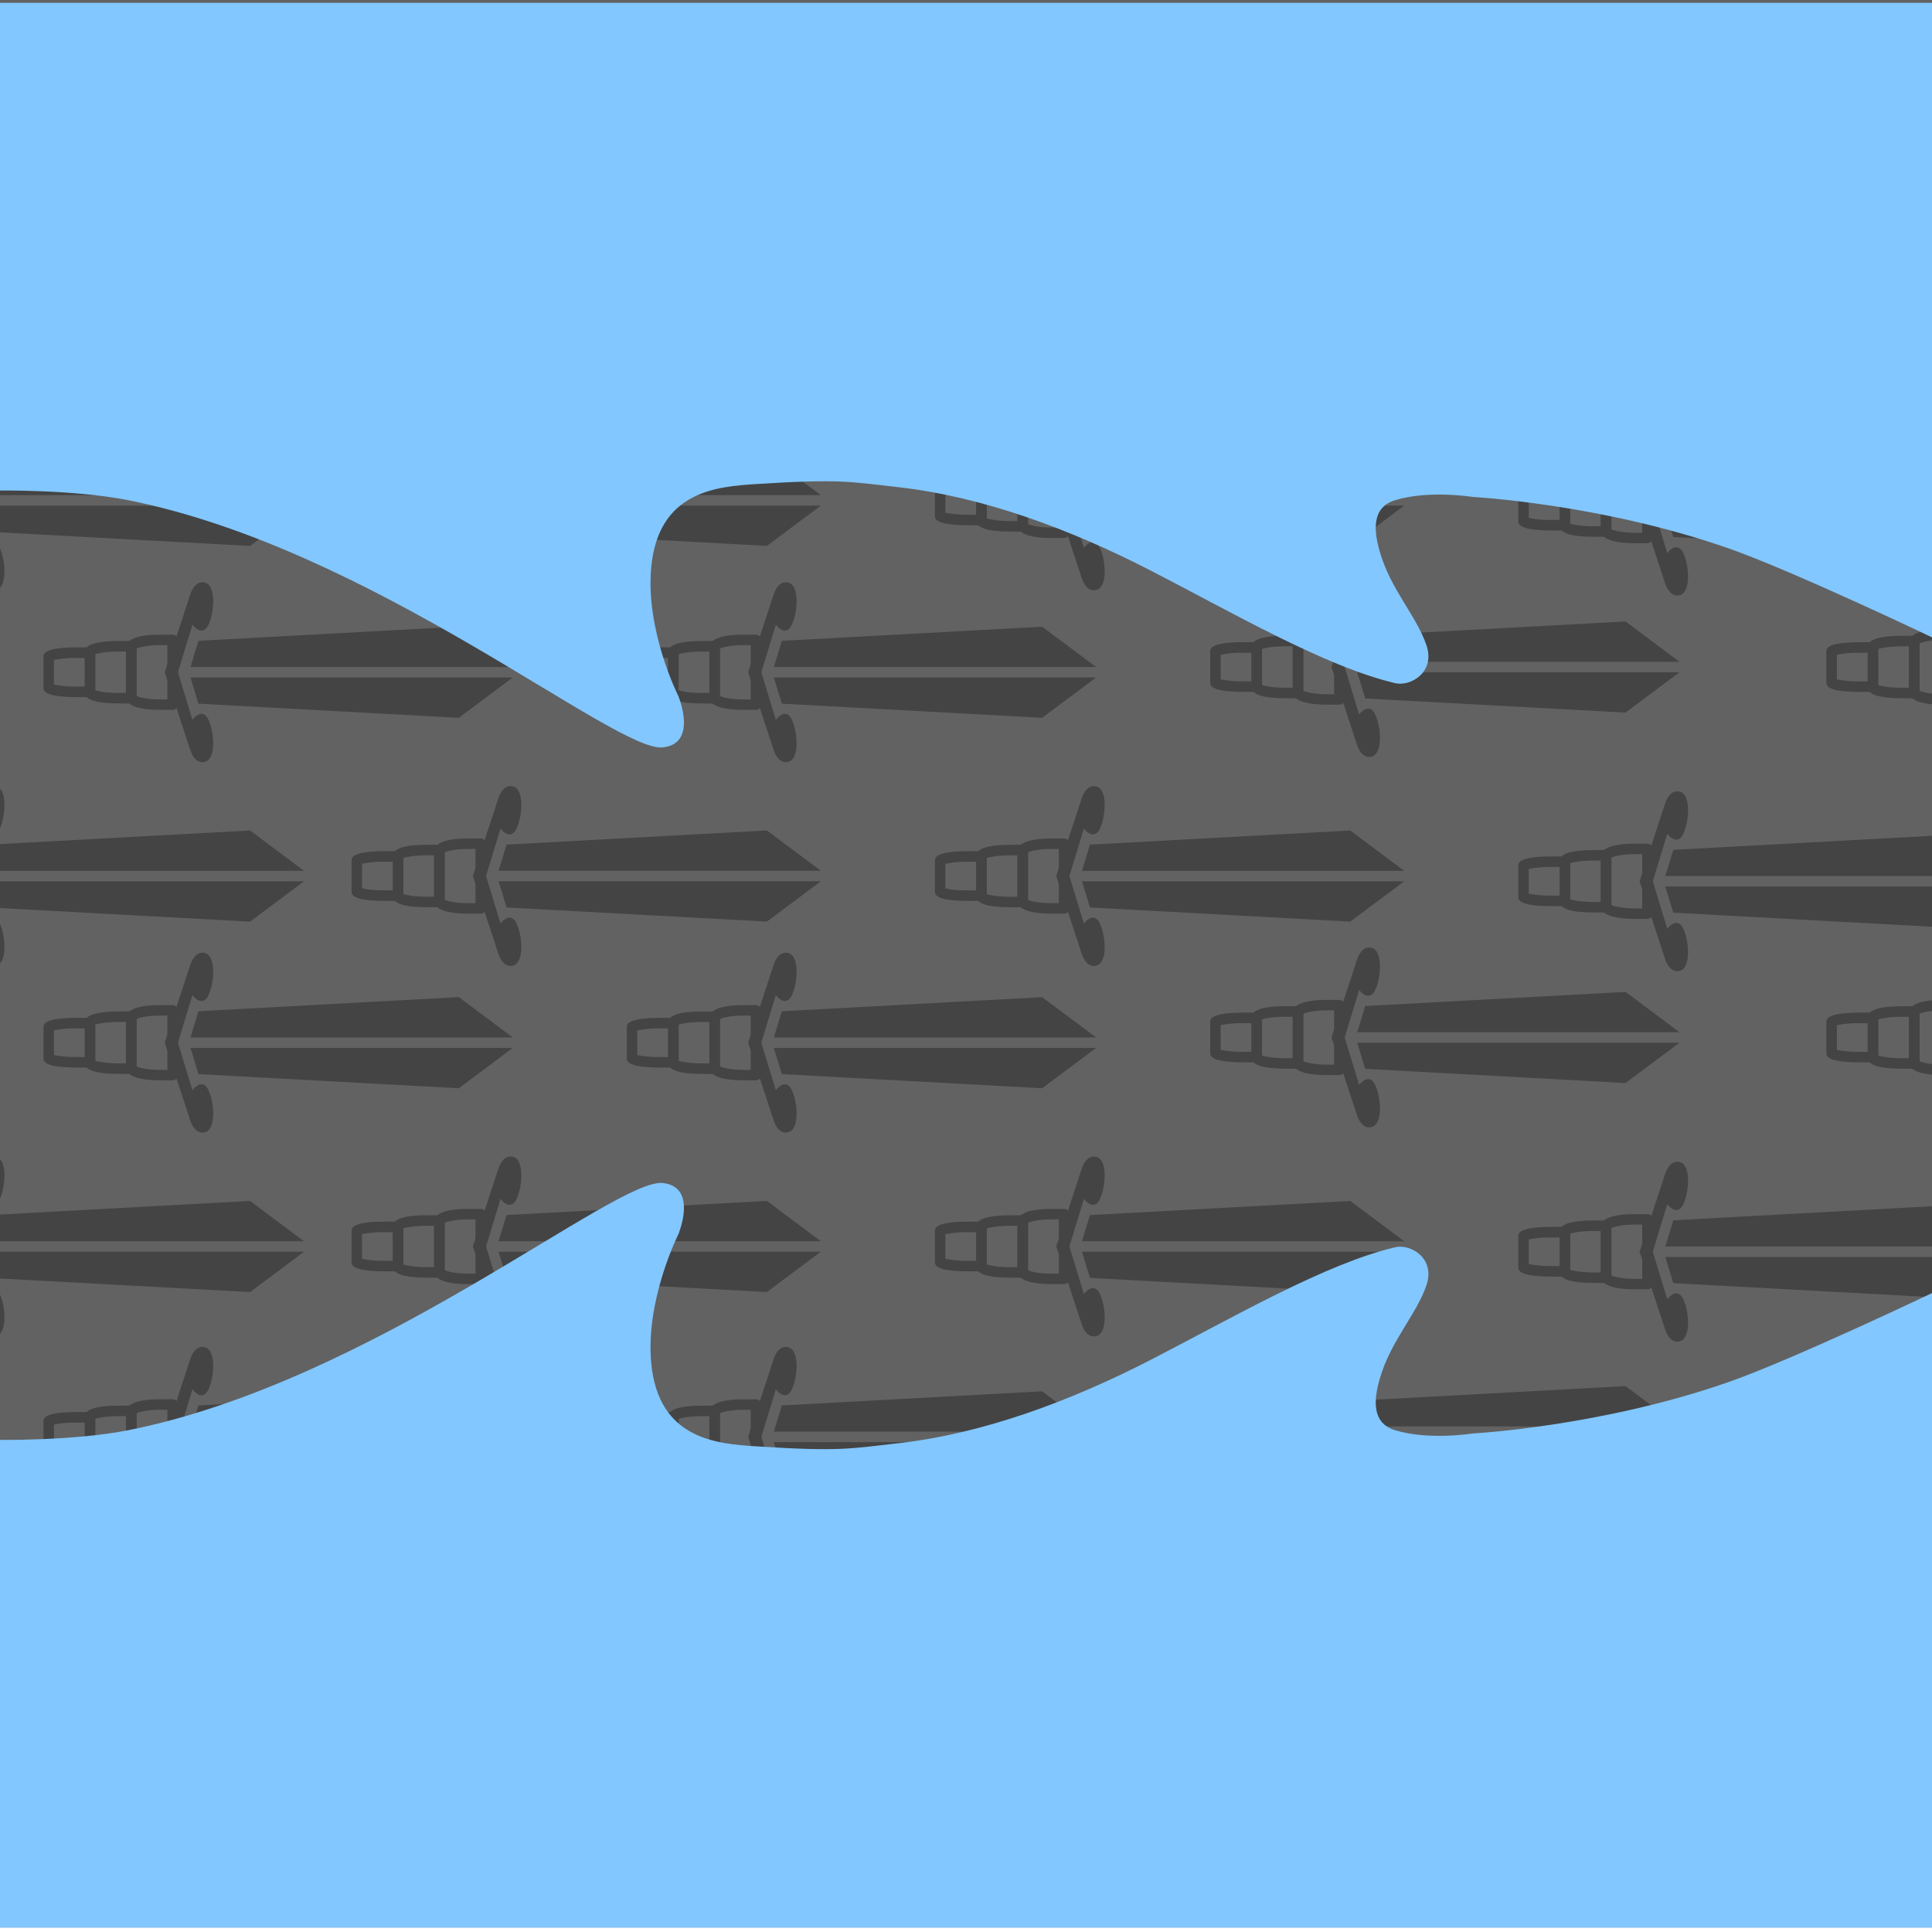 <?xml version="1.0" encoding="UTF-8"?><svg id="a" xmlns="http://www.w3.org/2000/svg" viewBox="0 0 500 500"><defs><style>.d{fill:#fff;}.e{fill:#82c7ff;fill-rule:evenodd;}.f{fill:#4d4d4d;opacity:.88;}</style></defs><rect class="d" x="-21.39" y="-22.54" width="573.81" height="541.22"/><g><path d="M46.03,165.6v16.75c0,.75-.61,1.36-1.36,1.36h-3.22c-8,0-8.84-2.26-8.84-3.23v-13c0-.97,.86-3.23,8.84-3.23h3.2c.75,0,1.36,.59,1.37,1.34h0Zm-2.71,15.4v-14.04h-1.86c-3.29,0-5.44,.54-6.13,.91v12.23c.69,.37,2.84,.91,6.13,.91h1.86Z"/><path d="M35.34,167.25v13.44c0,.75-.61,1.36-1.36,1.36h-3.2c-5.87,0-8.84-.96-8.84-2.86v-10.44c0-1.9,3-2.86,8.84-2.86h3.2c.75,0,1.36,.61,1.36,1.36Zm-2.72,12.08v-10.72h-1.85c-3.18,0-5.32,.4-6.13,.7v9.32c.81,.3,2.95,.7,6.13,.7h1.85Z"/><path d="M24.66,168.9v10.14c0,.75-.6,1.36-1.35,1.37h-3.22c-8.84,0-8.84-1.68-8.84-2.5v-7.87c0-.81,0-2.5,8.84-2.5h3.21c.75,0,1.36,.61,1.36,1.36h0Zm-2.71,8.79v-7.41h-1.86c-2.05-.06-4.11,.11-6.13,.5v6.4c2.02,.39,4.07,.56,6.13,.5l1.86,.02Z"/><polygon points="49.3 172.62 132.7 172.62 118.74 162.18 51.36 165.84 49.3 172.62"/><polygon points="49.3 175.33 132.7 175.33 118.74 185.77 51.36 182.11 49.3 175.33"/><path d="M49.14,154.15l-6.5,19.82,6.5,19.82s1.05,4.11,3.91,3.37c1.54-.41,2.13-2.5,2.13-4.82,0-3-.96-6.41-2.08-7.26-1.6-1.2-3.3,1.19-3.3,1.19l-3.75-12.3,3.75-12.3s1.7,2.39,3.3,1.19c1.13-.85,2.08-4.27,2.08-7.26,0-2.34-.59-4.42-2.13-4.82-2.86-.74-3.91,3.37-3.91,3.37Z"/></g><g><path d="M507.45,164.25v16.75c0,.75-.61,1.36-1.36,1.36h-3.22c-8,0-8.84-2.26-8.84-3.23v-13c0-.97,.86-3.23,8.84-3.23h3.2c.75,0,1.36,.59,1.37,1.34h0Zm-2.71,15.4v-14.04h-1.86c-3.29,0-5.44,.54-6.13,.91v12.23c.69,.37,2.84,.91,6.13,.91h1.86Z"/><path d="M496.77,165.91v13.44c0,.75-.61,1.36-1.36,1.36h-3.2c-5.87,0-8.84-.96-8.84-2.86v-10.44c0-1.9,3-2.86,8.84-2.86h3.2c.75,0,1.36,.61,1.36,1.36Zm-2.72,12.08v-10.72h-1.85c-3.18,0-5.32,.4-6.13,.7v9.32c.81,.3,2.95,.7,6.13,.7h1.85Z"/><path d="M486.08,167.56v10.14c0,.75-.6,1.36-1.35,1.37h-3.22c-8.84,0-8.84-1.68-8.84-2.5v-7.87c0-.81,0-2.5,8.84-2.5h3.21c.75,0,1.36,.61,1.36,1.36h0Zm-2.71,8.79v-7.41h-1.86c-2.05-.06-4.11,.11-6.13,.5v6.4c2.02,.39,4.07,.56,6.13,.5l1.86,.02Z"/></g><g><path d="M125.76,218.34v16.75c0,.75-.61,1.36-1.36,1.36h-3.22c-8,0-8.84-2.26-8.84-3.23v-13c0-.97,.86-3.23,8.84-3.23h3.2c.75,0,1.36,.59,1.37,1.34h0Zm-2.71,15.4v-14.04h-1.86c-3.29,0-5.44,.54-6.13,.91v12.23c.69,.37,2.84,.91,6.13,.91h1.86Z"/><path d="M115.08,219.99v13.44c0,.75-.61,1.36-1.36,1.36h-3.2c-5.87,0-8.84-.96-8.84-2.86v-10.44c0-1.9,3-2.86,8.84-2.86h3.2c.75,0,1.36,.61,1.36,1.36Zm-2.72,12.08v-10.72h-1.85c-3.18,0-5.32,.4-6.13,.7v9.32c.81,.3,2.95,.7,6.13,.7h1.85Z"/><path d="M104.39,221.64v10.14c0,.75-.6,1.36-1.35,1.37h-3.22c-8.84,0-8.84-1.68-8.84-2.5v-7.87c0-.81,0-2.5,8.84-2.5h3.21c.75,0,1.36,.61,1.36,1.36h0Zm-2.71,8.79v-7.41h-1.86c-2.05-.06-4.11,.11-6.13,.5v6.4c2.02,.39,4.07,.56,6.13,.5l1.86,.02Z"/><polygon points="129.03 225.36 212.43 225.36 198.47 214.92 131.1 218.58 129.03 225.36"/><polygon points="129.03 228.07 212.43 228.07 198.47 238.51 131.1 234.85 129.03 228.07"/><path d="M128.88,206.89l-6.5,19.82,6.5,19.82s1.05,4.11,3.91,3.37c1.54-.41,2.13-2.5,2.13-4.82,0-3-.96-6.41-2.08-7.26-1.6-1.2-3.3,1.19-3.3,1.19l-3.75-12.3,3.75-12.3s1.7,2.39,3.3,1.19c1.13-.85,2.08-4.27,2.08-7.26,0-2.34-.59-4.42-2.13-4.82-2.86-.74-3.91,3.37-3.91,3.37Z"/></g><g><path d="M197,165.6v16.75c0,.75-.61,1.36-1.36,1.36h-3.22c-8,0-8.84-2.26-8.84-3.23v-13c0-.97,.86-3.23,8.84-3.23h3.2c.75,0,1.36,.59,1.37,1.34h0Zm-2.71,15.4v-14.04h-1.86c-3.29,0-5.44,.54-6.13,.91v12.23c.69,.37,2.84,.91,6.13,.91h1.86Z"/><path d="M186.32,167.26v13.44c0,.75-.61,1.36-1.36,1.36h-3.2c-5.87,0-8.84-.96-8.84-2.86v-10.44c0-1.9,3-2.86,8.84-2.86h3.2c.75,0,1.36,.61,1.36,1.36Zm-2.72,12.08v-10.72h-1.85c-3.18,0-5.32,.4-6.13,.7v9.32c.81,.3,2.95,.7,6.13,.7h1.85Z"/><path d="M175.63,168.91v10.14c0,.75-.6,1.36-1.35,1.37h-3.22c-8.84,0-8.84-1.68-8.84-2.5v-7.87c0-.81,0-2.5,8.84-2.5h3.21c.75,0,1.36,.61,1.36,1.36h0Zm-2.71,8.79v-7.41h-1.86c-2.05-.06-4.11,.11-6.13,.5v6.4c2.02,.39,4.07,.56,6.13,.5l1.86,.02Z"/><polygon points="200.27 172.62 283.67 172.62 269.71 162.19 202.34 165.85 200.27 172.62"/><polygon points="200.27 175.33 283.67 175.33 269.71 185.77 202.34 182.11 200.27 175.33"/><path d="M200.12,154.15l-6.5,19.82,6.5,19.82s1.05,4.11,3.91,3.37c1.54-.41,2.13-2.5,2.13-4.82,0-3-.96-6.41-2.08-7.26-1.6-1.2-3.3,1.19-3.3,1.19l-3.75-12.3,3.75-12.3s1.7,2.39,3.3,1.19c1.13-.85,2.08-4.27,2.08-7.26,0-2.34-.59-4.42-2.13-4.82-2.86-.74-3.91,3.37-3.91,3.37Z"/></g><g><path d="M276.74,218.34v16.75c0,.75-.61,1.36-1.36,1.36h-3.22c-8,0-8.84-2.26-8.84-3.23v-13c0-.97,.86-3.23,8.84-3.23h3.2c.75,0,1.36,.59,1.37,1.34h0Zm-2.71,15.4v-14.04h-1.86c-3.29,0-5.44,.54-6.13,.91v12.23c.69,.37,2.84,.91,6.13,.91h1.86Z"/><path d="M266.06,220v13.44c0,.75-.61,1.36-1.36,1.36h-3.2c-5.87,0-8.84-.96-8.84-2.86v-10.44c0-1.9,3-2.86,8.84-2.86h3.2c.75,0,1.36,.61,1.36,1.36Zm-2.72,12.08v-10.72h-1.85c-3.18,0-5.32,.4-6.13,.7v9.32c.81,.3,2.95,.7,6.13,.7h1.85Z"/><path d="M255.37,221.65v10.14c0,.75-.6,1.36-1.35,1.37h-3.22c-8.84,0-8.84-1.68-8.84-2.5v-7.87c0-.81,0-2.5,8.84-2.5h3.21c.75,0,1.36,.61,1.36,1.36h0Zm-2.71,8.79v-7.41h-1.86c-2.05-.06-4.11,.11-6.13,.5v6.4c2.02,.39,4.07,.56,6.13,.5l1.86,.02Z"/><polygon points="280.01 225.37 363.41 225.37 349.45 214.93 282.08 218.59 280.01 225.37"/><polygon points="280.01 228.08 363.41 228.08 349.45 238.51 282.08 234.85 280.01 228.08"/><path d="M279.85,206.9l-6.5,19.82,6.5,19.82s1.05,4.11,3.91,3.37c1.54-.41,2.13-2.5,2.13-4.82,0-3-.96-6.41-2.08-7.26-1.6-1.2-3.3,1.19-3.3,1.19l-3.75-12.3,3.75-12.3s1.7,2.39,3.3,1.19c1.13-.85,2.08-4.27,2.08-7.26,0-2.34-.59-4.42-2.13-4.82-2.86-.74-3.91,3.37-3.91,3.37Z"/></g><g><path d="M347.98,164.25v16.75c0,.75-.61,1.36-1.36,1.36h-3.22c-8,0-8.84-2.26-8.84-3.23v-13c0-.97,.86-3.23,8.84-3.23h3.2c.75,0,1.36,.59,1.37,1.34h0Zm-2.71,15.4v-14.04h-1.86c-3.29,0-5.44,.54-6.13,.91v12.23c.69,.37,2.84,.91,6.13,.91h1.86Z"/><path d="M337.29,165.9v13.44c0,.75-.61,1.36-1.36,1.36h-3.2c-5.87,0-8.84-.96-8.84-2.86v-10.44c0-1.9,3-2.86,8.84-2.86h3.2c.75,0,1.36,.61,1.36,1.36Zm-2.72,12.08v-10.72h-1.85c-3.18,0-5.32,.4-6.13,.7v9.32c.81,.3,2.95,.7,6.13,.7h1.85Z"/><path d="M326.61,167.55v10.14c0,.75-.6,1.36-1.35,1.37h-3.22c-8.84,0-8.84-1.68-8.84-2.5v-7.87c0-.81,0-2.5,8.84-2.5h3.21c.75,0,1.36,.61,1.36,1.36h0Zm-2.71,8.79v-7.41h-1.86c-2.05-.06-4.11,.11-6.13,.5v6.4c2.02,.39,4.07,.56,6.13,.5l1.86,.02Z"/><polygon points="351.25 171.27 434.65 171.27 420.69 160.83 353.31 164.49 351.25 171.27"/><polygon points="351.25 173.98 434.65 173.98 420.69 184.42 353.31 180.76 351.25 173.98"/><path d="M351.09,152.8l-6.5,19.82,6.5,19.82s1.05,4.11,3.91,3.37c1.54-.41,2.13-2.5,2.13-4.82,0-3-.96-6.41-2.08-7.26-1.6-1.2-3.3,1.19-3.3,1.19l-3.75-12.3,3.75-12.3s1.7,2.39,3.3,1.19c1.13-.85,2.08-4.27,2.08-7.26,0-2.34-.59-4.42-2.13-4.82-2.86-.74-3.91,3.37-3.91,3.37Z"/></g><g><path d="M427.71,219.69v16.75c0,.75-.61,1.36-1.36,1.36h-3.22c-8,0-8.84-2.26-8.84-3.23v-13c0-.97,.86-3.23,8.84-3.23h3.2c.75,0,1.36,.59,1.37,1.34h0Zm-2.71,15.4v-14.04h-1.86c-3.29,0-5.44,.54-6.13,.91v12.23c.69,.37,2.84,.91,6.13,.91h1.86Z"/><path d="M417.03,221.35v13.44c0,.75-.61,1.36-1.36,1.36h-3.2c-5.87,0-8.84-.96-8.84-2.86v-10.44c0-1.9,3-2.86,8.84-2.86h3.2c.75,0,1.36,.61,1.36,1.36Zm-2.72,12.08v-10.72h-1.85c-3.18,0-5.32,.4-6.13,.7v9.32c.81,.3,2.95,.7,6.13,.7h1.85Z"/><path d="M406.34,223v10.14c0,.75-.6,1.36-1.35,1.37h-3.22c-8.84,0-8.84-1.68-8.84-2.5v-7.87c0-.81,0-2.5,8.84-2.5h3.21c.75,0,1.36,.61,1.36,1.36h0Zm-2.71,8.79v-7.41h-1.86c-2.05-.06-4.11,.11-6.13,.5v6.4c2.02,.39,4.07,.56,6.13,.5l1.86,.02Z"/><polygon points="430.98 226.72 514.38 226.72 500.42 216.28 433.05 219.94 430.98 226.72"/><polygon points="430.98 229.43 514.38 229.43 500.42 239.86 433.05 236.2 430.98 229.43"/><path d="M430.83,208.25l-6.5,19.82,6.5,19.82s1.05,4.11,3.91,3.37c1.54-.41,2.13-2.5,2.13-4.82,0-3-.96-6.41-2.08-7.26-1.6-1.2-3.3,1.19-3.3,1.19l-3.75-12.3,3.75-12.3s1.7,2.39,3.3,1.19c1.13-.85,2.08-4.27,2.08-7.26,0-2.34-.59-4.42-2.13-4.82-2.86-.74-3.91,3.37-3.91,3.37Z"/></g><g><polygon points="-4.72 225.37 78.68 225.37 64.72 214.93 -2.66 218.59 -4.72 225.37"/><polygon points="-4.72 228.08 78.68 228.08 64.72 238.52 -2.66 234.86 -4.72 228.08"/><path d="M-4.88,206.9l-6.5,19.82,6.5,19.82s1.05,4.11,3.91,3.37c1.54-.41,2.13-2.5,2.13-4.82,0-3-.96-6.41-2.08-7.26-1.6-1.2-3.3,1.19-3.3,1.19l-3.75-12.3,3.75-12.3s1.7,2.39,3.3,1.19c1.13-.85,2.08-4.27,2.08-7.26,0-2.34-.59-4.42-2.13-4.82-2.86-.74-3.91,3.37-3.91,3.37Z"/></g><g><path d="M46.03,261.47v16.75c0,.75-.61,1.36-1.36,1.36h-3.22c-8,0-8.84-2.26-8.84-3.23v-13c0-.97,.86-3.23,8.84-3.23h3.2c.75,0,1.36,.59,1.37,1.34h0Zm-2.71,15.4v-14.04h-1.86c-3.29,0-5.44,.54-6.13,.91v12.23c.69,.37,2.84,.91,6.13,.91h1.86Z"/><path d="M35.34,263.12v13.44c0,.75-.61,1.36-1.36,1.36h-3.2c-5.87,0-8.84-.96-8.84-2.86v-10.44c0-1.9,3-2.86,8.84-2.86h3.2c.75,0,1.36,.61,1.36,1.36Zm-2.72,12.08v-10.72h-1.85c-3.18,0-5.32,.4-6.13,.7v9.32c.81,.3,2.95,.7,6.13,.7h1.85Z"/><path d="M24.66,264.77v10.14c0,.75-.6,1.36-1.35,1.37h-3.22c-8.84,0-8.84-1.68-8.84-2.5v-7.87c0-.81,0-2.5,8.84-2.5h3.21c.75,0,1.36,.61,1.36,1.36h0Zm-2.71,8.79v-7.41h-1.86c-2.05-.06-4.11,.11-6.13,.5v6.4c2.02,.39,4.07,.56,6.13,.5l1.86,.02Z"/><polygon points="49.3 268.49 132.7 268.49 118.74 258.05 51.36 261.71 49.3 268.49"/><polygon points="49.3 271.2 132.7 271.2 118.74 281.64 51.36 277.98 49.3 271.2"/><path d="M49.14,250.02l-6.5,19.82,6.5,19.82s1.05,4.11,3.91,3.37c1.54-.41,2.13-2.5,2.13-4.82,0-3-.96-6.41-2.08-7.26-1.6-1.2-3.3,1.19-3.3,1.19l-3.75-12.3,3.75-12.3s1.7,2.39,3.3,1.19c1.13-.85,2.08-4.27,2.08-7.26,0-2.34-.59-4.42-2.13-4.82-2.86-.74-3.91,3.37-3.91,3.37Z"/></g><g><path d="M507.45,260.12v16.75c0,.75-.61,1.36-1.36,1.36h-3.22c-8,0-8.84-2.26-8.84-3.23v-13c0-.97,.86-3.23,8.84-3.23h3.2c.75,0,1.36,.59,1.37,1.34h0Zm-2.71,15.4v-14.04h-1.86c-3.29,0-5.44,.54-6.13,.91v12.23c.69,.37,2.84,.91,6.13,.91h1.86Z"/><path d="M496.77,261.78v13.44c0,.75-.61,1.36-1.36,1.36h-3.2c-5.87,0-8.84-.96-8.84-2.86v-10.44c0-1.9,3-2.86,8.84-2.86h3.2c.75,0,1.36,.61,1.36,1.36Zm-2.72,12.08v-10.72h-1.85c-3.18,0-5.32,.4-6.13,.7v9.32c.81,.3,2.95,.7,6.13,.7h1.85Z"/><path d="M486.08,263.43v10.14c0,.75-.6,1.36-1.35,1.37h-3.22c-8.84,0-8.84-1.68-8.84-2.5v-7.87c0-.81,0-2.5,8.84-2.5h3.21c.75,0,1.36,.61,1.36,1.36h0Zm-2.71,8.79v-7.41h-1.86c-2.05-.06-4.11,.11-6.13,.5v6.4c2.02,.39,4.07,.56,6.13,.5l1.86,.02Z"/></g><g><path d="M125.76,314.21v16.75c0,.75-.61,1.36-1.36,1.36h-3.22c-8,0-8.84-2.26-8.84-3.23v-13c0-.97,.86-3.23,8.84-3.23h3.2c.75,0,1.36,.59,1.37,1.34h0Zm-2.71,15.4v-14.04h-1.86c-3.29,0-5.44,.54-6.13,.91v12.23c.69,.37,2.84,.91,6.13,.91h1.86Z"/><path d="M115.08,315.86v13.44c0,.75-.61,1.36-1.36,1.36h-3.2c-5.87,0-8.84-.96-8.84-2.86v-10.44c0-1.9,3-2.86,8.84-2.86h3.2c.75,0,1.36,.61,1.36,1.36Zm-2.72,12.08v-10.72h-1.85c-3.18,0-5.32,.4-6.13,.7v9.32c.81,.3,2.95,.7,6.13,.7h1.85Z"/><path d="M104.39,317.51v10.14c0,.75-.6,1.36-1.35,1.37h-3.22c-8.84,0-8.84-1.68-8.84-2.5v-7.87c0-.81,0-2.5,8.84-2.5h3.21c.75,0,1.36,.61,1.36,1.36h0Zm-2.71,8.79v-7.41h-1.86c-2.05-.06-4.11,.11-6.13,.5v6.4c2.02,.39,4.07,.56,6.13,.5l1.86,.02Z"/><polygon points="129.03 321.23 212.43 321.23 198.47 310.79 131.1 314.45 129.03 321.23"/><polygon points="129.03 323.94 212.43 323.94 198.47 334.38 131.1 330.72 129.03 323.94"/><path d="M128.88,302.76l-6.5,19.82,6.5,19.82s1.05,4.11,3.91,3.37c1.54-.41,2.13-2.5,2.13-4.82,0-3-.96-6.41-2.08-7.26-1.6-1.2-3.3,1.19-3.3,1.19l-3.75-12.3,3.75-12.3s1.7,2.39,3.3,1.19c1.13-.85,2.08-4.27,2.08-7.26,0-2.34-.59-4.42-2.13-4.82-2.86-.74-3.91,3.37-3.91,3.37Z"/></g><g><path d="M197,261.47v16.75c0,.75-.61,1.36-1.36,1.36h-3.22c-8,0-8.84-2.26-8.84-3.23v-13c0-.97,.86-3.23,8.84-3.23h3.2c.75,0,1.36,.59,1.37,1.34h0Zm-2.71,15.4v-14.04h-1.86c-3.29,0-5.44,.54-6.13,.91v12.23c.69,.37,2.84,.91,6.13,.91h1.86Z"/><path d="M186.32,263.13v13.44c0,.75-.61,1.36-1.36,1.36h-3.2c-5.87,0-8.84-.96-8.84-2.86v-10.44c0-1.9,3-2.86,8.84-2.86h3.2c.75,0,1.36,.61,1.36,1.36Zm-2.72,12.08v-10.72h-1.85c-3.18,0-5.32,.4-6.13,.7v9.32c.81,.3,2.95,.7,6.13,.7h1.85Z"/><path d="M175.63,264.78v10.14c0,.75-.6,1.36-1.35,1.37h-3.22c-8.84,0-8.84-1.68-8.84-2.5v-7.87c0-.81,0-2.5,8.84-2.5h3.21c.75,0,1.36,.61,1.36,1.36h0Zm-2.71,8.79v-7.41h-1.86c-2.05-.06-4.11,.11-6.13,.5v6.4c2.02,.39,4.07,.56,6.13,.5l1.86,.02Z"/><polygon points="200.27 268.49 283.67 268.49 269.71 258.06 202.34 261.72 200.27 268.49"/><polygon points="200.27 271.2 283.67 271.2 269.71 281.64 202.34 277.98 200.27 271.2"/><path d="M200.12,250.02l-6.5,19.82,6.5,19.82s1.05,4.11,3.91,3.37c1.54-.41,2.13-2.5,2.13-4.82,0-3-.96-6.41-2.08-7.26-1.6-1.2-3.3,1.19-3.3,1.19l-3.75-12.3,3.75-12.3s1.7,2.39,3.3,1.19c1.13-.85,2.08-4.27,2.08-7.26,0-2.34-.59-4.42-2.13-4.82-2.86-.74-3.91,3.37-3.91,3.37Z"/></g><g><path d="M276.74,314.21v16.75c0,.75-.61,1.36-1.36,1.36h-3.22c-8,0-8.84-2.26-8.84-3.23v-13c0-.97,.86-3.23,8.84-3.23h3.2c.75,0,1.36,.59,1.37,1.34h0Zm-2.71,15.4v-14.04h-1.86c-3.29,0-5.44,.54-6.13,.91v12.23c.69,.37,2.84,.91,6.13,.91h1.86Z"/><path d="M266.06,315.87v13.44c0,.75-.61,1.36-1.36,1.36h-3.2c-5.87,0-8.84-.96-8.84-2.86v-10.44c0-1.9,3-2.86,8.84-2.86h3.2c.75,0,1.36,.61,1.36,1.36Zm-2.72,12.08v-10.72h-1.85c-3.18,0-5.32,.4-6.13,.7v9.32c.81,.3,2.95,.7,6.13,.7h1.85Z"/><path d="M255.37,317.52v10.14c0,.75-.6,1.36-1.35,1.37h-3.22c-8.84,0-8.84-1.68-8.84-2.5v-7.87c0-.81,0-2.5,8.84-2.5h3.21c.75,0,1.36,.61,1.36,1.36h0Zm-2.71,8.79v-7.41h-1.86c-2.05-.06-4.11,.11-6.13,.5v6.4c2.02,.39,4.07,.56,6.13,.5l1.86,.02Z"/><polygon points="280.01 321.24 363.41 321.24 349.45 310.8 282.08 314.46 280.01 321.24"/><polygon points="280.01 323.95 363.41 323.95 349.45 334.38 282.08 330.72 280.01 323.95"/><path d="M279.85,302.77l-6.5,19.82,6.5,19.82s1.05,4.11,3.91,3.37c1.54-.41,2.13-2.5,2.13-4.82,0-3-.96-6.41-2.08-7.26-1.6-1.2-3.3,1.19-3.3,1.19l-3.75-12.3,3.75-12.3s1.7,2.39,3.3,1.19c1.13-.85,2.08-4.27,2.08-7.26,0-2.34-.59-4.42-2.13-4.82-2.86-.74-3.91,3.37-3.91,3.37Z"/></g><g><path d="M347.98,260.12v16.75c0,.75-.61,1.36-1.36,1.36h-3.22c-8,0-8.84-2.26-8.84-3.23v-13c0-.97,.86-3.23,8.84-3.23h3.2c.75,0,1.36,.59,1.37,1.34h0Zm-2.71,15.4v-14.04h-1.86c-3.29,0-5.44,.54-6.13,.91v12.23c.69,.37,2.84,.91,6.13,.91h1.86Z"/><path d="M337.29,261.77v13.44c0,.75-.61,1.36-1.36,1.36h-3.2c-5.87,0-8.84-.96-8.84-2.86v-10.44c0-1.9,3-2.86,8.84-2.86h3.2c.75,0,1.36,.61,1.36,1.36Zm-2.72,12.08v-10.72h-1.85c-3.18,0-5.32,.4-6.13,.7v9.32c.81,.3,2.95,.7,6.13,.7h1.85Z"/><path d="M326.61,263.42v10.14c0,.75-.6,1.36-1.35,1.37h-3.22c-8.84,0-8.84-1.68-8.84-2.5v-7.87c0-.81,0-2.5,8.84-2.5h3.21c.75,0,1.36,.61,1.36,1.36h0Zm-2.71,8.79v-7.41h-1.86c-2.05-.06-4.11,.11-6.13,.5v6.4c2.02,.39,4.07,.56,6.13,.5l1.86,.02Z"/><polygon points="351.25 267.14 434.65 267.14 420.69 256.7 353.31 260.36 351.25 267.14"/><polygon points="351.25 269.85 434.65 269.85 420.69 280.29 353.31 276.62 351.25 269.85"/><path d="M351.09,248.67l-6.5,19.82,6.5,19.82s1.05,4.11,3.91,3.37c1.54-.41,2.13-2.5,2.13-4.82,0-3-.96-6.41-2.08-7.26-1.6-1.2-3.3,1.19-3.3,1.19l-3.75-12.3,3.75-12.3s1.7,2.39,3.3,1.19c1.13-.85,2.08-4.27,2.08-7.26,0-2.34-.59-4.42-2.13-4.82-2.86-.74-3.91,3.37-3.91,3.37Z"/></g><g><path d="M427.71,315.56v16.75c0,.75-.61,1.36-1.36,1.36h-3.22c-8,0-8.84-2.26-8.84-3.23v-13c0-.97,.86-3.23,8.84-3.23h3.2c.75,0,1.36,.59,1.37,1.34h0Zm-2.71,15.4v-14.04h-1.86c-3.29,0-5.44,.54-6.13,.91v12.23c.69,.37,2.84,.91,6.13,.91h1.86Z"/><path d="M417.03,317.22v13.44c0,.75-.61,1.36-1.36,1.36h-3.2c-5.87,0-8.84-.96-8.84-2.86v-10.44c0-1.9,3-2.86,8.84-2.86h3.2c.75,0,1.36,.61,1.36,1.36Zm-2.72,12.08v-10.72h-1.85c-3.18,0-5.32,.4-6.13,.7v9.32c.81,.3,2.95,.7,6.13,.7h1.85Z"/><path d="M406.34,318.87v10.14c0,.75-.6,1.36-1.35,1.37h-3.22c-8.84,0-8.84-1.68-8.84-2.5v-7.87c0-.81,0-2.5,8.84-2.5h3.21c.75,0,1.36,.61,1.36,1.36h0Zm-2.71,8.79v-7.41h-1.86c-2.05-.06-4.11,.11-6.13,.5v6.4c2.02,.39,4.07,.56,6.13,.5l1.86,.02Z"/><polygon points="430.98 322.59 514.38 322.59 500.42 312.15 433.05 315.81 430.98 322.59"/><polygon points="430.98 325.3 514.38 325.3 500.42 335.73 433.05 332.07 430.98 325.3"/><path d="M430.83,304.12l-6.5,19.82,6.5,19.82s1.05,4.11,3.91,3.37c1.54-.41,2.13-2.5,2.13-4.82,0-3-.96-6.41-2.08-7.26-1.6-1.2-3.3,1.19-3.3,1.19l-3.75-12.3,3.75-12.3s1.7,2.39,3.3,1.19c1.13-.85,2.08-4.27,2.08-7.26,0-2.34-.59-4.42-2.13-4.82-2.86-.74-3.91,3.37-3.91,3.37Z"/></g><g><polygon points="-4.72 321.24 78.68 321.24 64.72 310.8 -2.66 314.46 -4.72 321.24"/><polygon points="-4.72 323.95 78.68 323.95 64.72 334.39 -2.66 330.73 -4.72 323.95"/><path d="M-4.88,302.77l-6.5,19.82,6.5,19.82s1.05,4.11,3.91,3.37c1.54-.41,2.13-2.5,2.13-4.82,0-3-.96-6.41-2.08-7.26-1.6-1.2-3.3,1.19-3.3,1.19l-3.75-12.3,3.75-12.3s1.7,2.39,3.3,1.19c1.13-.85,2.08-4.27,2.08-7.26,0-2.34-.59-4.42-2.13-4.82-2.86-.74-3.91,3.37-3.91,3.37Z"/></g><g><path d="M46.03,363.48v16.75c0,.75-.61,1.36-1.36,1.36h-3.22c-8,0-8.84-2.26-8.84-3.23v-13c0-.97,.86-3.23,8.84-3.23h3.2c.75,0,1.36,.59,1.37,1.34h0Zm-2.71,15.4v-14.04h-1.86c-3.29,0-5.44,.54-6.13,.91v12.23c.69,.37,2.84,.91,6.13,.91h1.86Z"/><path d="M35.34,365.14v13.44c0,.75-.61,1.36-1.36,1.36h-3.2c-5.87,0-8.84-.96-8.84-2.86v-10.44c0-1.9,3-2.86,8.84-2.86h3.2c.75,0,1.36,.61,1.36,1.36Zm-2.72,12.08v-10.72h-1.85c-3.18,0-5.32,.4-6.13,.7v9.32c.81,.3,2.95,.7,6.13,.7h1.85Z"/><path d="M24.66,366.79v10.14c0,.75-.6,1.36-1.35,1.37h-3.22c-8.84,0-8.84-1.68-8.84-2.5v-7.87c0-.81,0-2.5,8.84-2.5h3.21c.75,0,1.36,.61,1.36,1.36h0Zm-2.71,8.79v-7.41h-1.86c-2.05-.06-4.11,.11-6.13,.5v6.4c2.02,.39,4.07,.56,6.13,.5l1.86,.02Z"/><polygon points="49.3 370.5 132.7 370.5 118.74 360.07 51.36 363.73 49.3 370.5"/><polygon points="49.3 373.21 132.7 373.21 118.74 383.65 51.36 379.99 49.3 373.21"/><path d="M49.14,352.04l-6.5,19.82,6.5,19.82s1.05,4.11,3.91,3.37c1.54-.41,2.13-2.5,2.13-4.82,0-3-.96-6.41-2.08-7.26-1.6-1.2-3.3,1.19-3.3,1.19l-3.75-12.3,3.75-12.3s1.7,2.39,3.3,1.19c1.13-.85,2.08-4.27,2.08-7.26,0-2.34-.59-4.42-2.13-4.82-2.86-.74-3.91,3.37-3.91,3.37Z"/></g><g><path d="M507.45,362.14v16.75c0,.75-.61,1.36-1.36,1.36h-3.22c-8,0-8.84-2.26-8.84-3.23v-13c0-.97,.86-3.23,8.84-3.23h3.2c.75,0,1.36,.59,1.37,1.34h0Zm-2.71,15.4v-14.04h-1.86c-3.29,0-5.44,.54-6.13,.91v12.23c.69,.37,2.84,.91,6.13,.91h1.86Z"/><path d="M496.77,363.79v13.44c0,.75-.61,1.36-1.36,1.36h-3.2c-5.87,0-8.84-.96-8.84-2.86v-10.44c0-1.9,3-2.86,8.84-2.86h3.2c.75,0,1.36,.61,1.36,1.36Zm-2.72,12.08v-10.72h-1.85c-3.18,0-5.32,.4-6.13,.7v9.32c.81,.3,2.95,.7,6.13,.7h1.85Z"/><path d="M486.08,365.44v10.14c0,.75-.6,1.36-1.35,1.37h-3.22c-8.84,0-8.84-1.68-8.84-2.5v-7.87c0-.81,0-2.5,8.84-2.5h3.21c.75,0,1.36,.61,1.36,1.36h0Zm-2.71,8.79v-7.41h-1.86c-2.05-.06-4.11,.11-6.13,.5v6.4c2.02,.39,4.07,.56,6.13,.5l1.86,.02Z"/></g><g><path d="M125.76,416.22v16.75c0,.75-.61,1.36-1.36,1.36h-3.22c-8,0-8.84-2.26-8.84-3.23v-13c0-.97,.86-3.23,8.84-3.23h3.2c.75,0,1.36,.59,1.37,1.34h0Zm-2.71,15.4v-14.04h-1.86c-3.29,0-5.44,.54-6.13,.91v12.23c.69,.37,2.84,.91,6.13,.91h1.86Z"/><path d="M115.08,417.88v13.44c0,.75-.61,1.36-1.36,1.36h-3.2c-5.87,0-8.84-.96-8.84-2.86v-10.44c0-1.9,3-2.86,8.84-2.86h3.2c.75,0,1.36,.61,1.36,1.36Zm-2.72,12.08v-10.72h-1.85c-3.18,0-5.32,.4-6.13,.7v9.32c.81,.3,2.95,.7,6.13,.7h1.85Z"/><path d="M104.39,419.53v10.14c0,.75-.6,1.36-1.35,1.37h-3.22c-8.84,0-8.84-1.68-8.84-2.5v-7.87c0-.81,0-2.5,8.84-2.5h3.21c.75,0,1.36,.61,1.36,1.36h0Zm-2.71,8.79v-7.41h-1.86c-2.05-.06-4.11,.11-6.13,.5v6.4c2.02,.39,4.07,.56,6.13,.5l1.86,.02Z"/><polygon points="129.03 423.25 212.43 423.25 198.47 412.81 131.1 416.47 129.03 423.25"/><polygon points="129.03 425.96 212.43 425.96 198.47 436.39 131.1 432.73 129.03 425.96"/><path d="M128.88,404.78l-6.5,19.82,6.5,19.82s1.05,4.11,3.91,3.37c1.54-.41,2.13-2.5,2.13-4.82,0-3-.96-6.41-2.08-7.26-1.6-1.2-3.3,1.19-3.3,1.19l-3.75-12.3,3.75-12.3s1.7,2.39,3.3,1.19c1.13-.85,2.08-4.27,2.08-7.26,0-2.34-.59-4.42-2.13-4.82-2.86-.74-3.91,3.37-3.91,3.37Z"/></g><g><path d="M197,363.49v16.75c0,.75-.61,1.36-1.36,1.36h-3.22c-8,0-8.84-2.26-8.84-3.23v-13c0-.97,.86-3.23,8.84-3.23h3.2c.75,0,1.36,.59,1.37,1.34h0Zm-2.71,15.4v-14.04h-1.86c-3.29,0-5.44,.54-6.13,.91v12.23c.69,.37,2.84,.91,6.13,.91h1.86Z"/><path d="M186.32,365.14v13.44c0,.75-.61,1.36-1.36,1.36h-3.2c-5.87,0-8.84-.96-8.84-2.86v-10.44c0-1.9,3-2.86,8.84-2.86h3.2c.75,0,1.36,.61,1.36,1.36Zm-2.72,12.08v-10.72h-1.85c-3.18,0-5.32,.4-6.13,.7v9.32c.81,.3,2.95,.7,6.13,.7h1.85Z"/><path d="M175.63,366.79v10.14c0,.75-.6,1.36-1.35,1.37h-3.22c-8.84,0-8.84-1.68-8.84-2.5v-7.87c0-.81,0-2.5,8.84-2.5h3.21c.75,0,1.36,.61,1.36,1.36h0Zm-2.71,8.79v-7.41h-1.86c-2.05-.06-4.11,.11-6.13,.5v6.4c2.02,.39,4.07,.56,6.13,.5l1.86,.02Z"/><polygon points="200.27 370.51 283.67 370.51 269.71 360.07 202.34 363.73 200.27 370.51"/><polygon points="200.27 373.22 283.67 373.22 269.71 383.66 202.34 380 200.27 373.22"/><path d="M200.12,352.04l-6.5,19.82,6.5,19.82s1.05,4.11,3.91,3.37c1.54-.41,2.13-2.5,2.13-4.82,0-3-.96-6.41-2.08-7.26-1.6-1.2-3.3,1.19-3.3,1.19l-3.75-12.3,3.75-12.3s1.7,2.39,3.3,1.19c1.13-.85,2.08-4.27,2.08-7.26,0-2.34-.59-4.42-2.13-4.82-2.86-.74-3.91,3.37-3.91,3.37Z"/></g><g><path d="M276.74,416.23v16.75c0,.75-.61,1.36-1.36,1.36h-3.22c-8,0-8.84-2.26-8.84-3.23v-13c0-.97,.86-3.23,8.84-3.23h3.2c.75,0,1.36,.59,1.37,1.34h0Zm-2.71,15.4v-14.04h-1.86c-3.29,0-5.44,.54-6.13,.91v12.23c.69,.37,2.84,.91,6.13,.91h1.86Z"/><path d="M266.06,417.89v13.44c0,.75-.61,1.36-1.36,1.36h-3.2c-5.87,0-8.84-.96-8.84-2.86v-10.44c0-1.9,3-2.86,8.84-2.86h3.2c.75,0,1.36,.61,1.36,1.36Zm-2.72,12.08v-10.72h-1.85c-3.18,0-5.32,.4-6.13,.7v9.32c.81,.3,2.95,.7,6.13,.7h1.85Z"/><path d="M255.37,419.54v10.14c0,.75-.6,1.36-1.35,1.37h-3.22c-8.84,0-8.84-1.68-8.84-2.5v-7.87c0-.81,0-2.5,8.84-2.5h3.21c.75,0,1.36,.61,1.36,1.36h0Zm-2.71,8.79v-7.41h-1.86c-2.05-.06-4.11,.11-6.13,.5v6.4c2.02,.39,4.07,.56,6.13,.5l1.86,.02Z"/><polygon points="280.01 423.25 363.41 423.25 349.45 412.81 282.08 416.47 280.01 423.25"/><polygon points="280.01 425.96 363.41 425.96 349.45 436.4 282.08 432.74 280.01 425.96"/><path d="M279.85,404.78l-6.5,19.82,6.5,19.82s1.05,4.11,3.91,3.37c1.54-.41,2.13-2.5,2.13-4.82,0-3-.96-6.41-2.08-7.26-1.6-1.2-3.3,1.19-3.3,1.19l-3.75-12.3,3.75-12.3s1.7,2.39,3.3,1.19c1.13-.85,2.08-4.27,2.08-7.26,0-2.34-.59-4.42-2.13-4.82-2.86-.74-3.91,3.37-3.91,3.37Z"/></g><g><path d="M347.98,362.13v16.75c0,.75-.61,1.36-1.36,1.36h-3.22c-8,0-8.84-2.26-8.84-3.23v-13c0-.97,.86-3.23,8.84-3.23h3.2c.75,0,1.36,.59,1.37,1.34h0Zm-2.71,15.4v-14.04h-1.86c-3.29,0-5.44,.54-6.13,.91v12.23c.69,.37,2.84,.91,6.13,.91h1.86Z"/><path d="M337.29,363.79v13.44c0,.75-.61,1.36-1.36,1.36h-3.2c-5.87,0-8.84-.96-8.84-2.86v-10.44c0-1.9,3-2.86,8.84-2.86h3.2c.75,0,1.36,.61,1.36,1.36Zm-2.72,12.08v-10.72h-1.85c-3.18,0-5.32,.4-6.13,.7v9.32c.81,.3,2.95,.7,6.13,.7h1.85Z"/><path d="M326.61,365.44v10.14c0,.75-.6,1.36-1.35,1.37h-3.22c-8.84,0-8.84-1.68-8.84-2.5v-7.87c0-.81,0-2.5,8.84-2.5h3.21c.75,0,1.36,.61,1.36,1.36h0Zm-2.71,8.79v-7.41h-1.86c-2.05-.06-4.11,.11-6.13,.5v6.4c2.02,.39,4.07,.56,6.13,.5l1.86,.02Z"/><polygon points="351.25 369.15 434.65 369.15 420.69 358.72 353.31 362.38 351.25 369.15"/><polygon points="351.25 371.86 434.65 371.86 420.69 382.3 353.31 378.64 351.25 371.86"/><path d="M351.09,350.69l-6.5,19.82,6.5,19.82s1.05,4.11,3.91,3.37c1.54-.41,2.13-2.5,2.13-4.82,0-3-.96-6.41-2.08-7.26-1.6-1.2-3.3,1.19-3.3,1.19l-3.75-12.3,3.75-12.3s1.7,2.39,3.3,1.19c1.13-.85,2.08-4.27,2.08-7.26,0-2.34-.59-4.42-2.13-4.82-2.86-.74-3.91,3.37-3.91,3.37Z"/></g><g><path d="M427.71,417.58v16.75c0,.75-.61,1.36-1.36,1.36h-3.22c-8,0-8.84-2.26-8.84-3.23v-13c0-.97,.86-3.23,8.84-3.23h3.2c.75,0,1.36,.59,1.37,1.34h0Zm-2.71,15.4v-14.04h-1.86c-3.29,0-5.44,.54-6.13,.91v12.23c.69,.37,2.84,.91,6.13,.91h1.86Z"/><path d="M417.03,419.24v13.44c0,.75-.61,1.36-1.36,1.36h-3.2c-5.87,0-8.84-.96-8.84-2.86v-10.44c0-1.9,3-2.86,8.84-2.86h3.2c.75,0,1.36,.61,1.36,1.36Zm-2.72,12.08v-10.72h-1.85c-3.18,0-5.32,.4-6.13,.7v9.32c.81,.3,2.95,.7,6.13,.7h1.85Z"/><path d="M406.34,420.89v10.14c0,.75-.6,1.36-1.35,1.37h-3.22c-8.84,0-8.84-1.68-8.84-2.5v-7.87c0-.81,0-2.5,8.84-2.5h3.21c.75,0,1.36,.61,1.36,1.36h0Zm-2.71,8.79v-7.41h-1.86c-2.05-.06-4.11,.11-6.13,.5v6.4c2.02,.39,4.07,.56,6.13,.5l1.86,.02Z"/><polygon points="430.98 424.6 514.38 424.6 500.42 414.16 433.05 417.83 430.98 424.6"/><polygon points="430.98 427.31 514.38 427.31 500.42 437.75 433.05 434.09 430.98 427.31"/><path d="M430.83,406.13l-6.5,19.82,6.5,19.82s1.05,4.11,3.91,3.37c1.54-.41,2.13-2.5,2.13-4.82,0-3-.96-6.41-2.08-7.26-1.6-1.2-3.3,1.19-3.3,1.19l-3.75-12.3,3.75-12.3s1.7,2.39,3.3,1.19c1.13-.85,2.08-4.27,2.08-7.26,0-2.34-.59-4.42-2.13-4.82-2.86-.74-3.91,3.37-3.91,3.37Z"/></g><g><polygon points="-4.72 423.26 78.68 423.26 64.72 412.82 -2.66 416.48 -4.72 423.26"/><polygon points="-4.72 425.97 78.68 425.97 64.72 436.4 -2.66 432.74 -4.72 425.97"/><path d="M-4.88,404.79l-6.5,19.82,6.5,19.82s1.05,4.11,3.91,3.37c1.54-.41,2.13-2.5,2.13-4.82,0-3-.96-6.41-2.08-7.26-1.6-1.2-3.3,1.19-3.3,1.19l-3.75-12.3,3.75-12.3s1.7,2.39,3.3,1.19c1.13-.85,2.08-4.27,2.08-7.26,0-2.34-.59-4.42-2.13-4.82-2.86-.74-3.91,3.37-3.91,3.37Z"/></g><g><path d="M125.76,19.1v16.75c0,.75-.61,1.36-1.36,1.36h-3.22c-8,0-8.84-2.26-8.84-3.23v-13c0-.97,.86-3.23,8.84-3.23h3.2c.75,0,1.36,.59,1.37,1.34h0Zm-2.71,15.4v-14.04h-1.86c-3.29,0-5.44,.54-6.13,.91v12.23c.69,.37,2.84,.91,6.13,.91h1.86Z"/><path d="M115.08,20.75v13.44c0,.75-.61,1.36-1.36,1.36h-3.2c-5.87,0-8.84-.96-8.84-2.86v-10.44c0-1.9,3-2.86,8.84-2.86h3.2c.75,0,1.36,.61,1.36,1.36Zm-2.72,12.08v-10.72h-1.85c-3.18,0-5.32,.4-6.13,.7v9.32c.81,.3,2.95,.7,6.13,.7h1.85Z"/><path d="M104.39,22.4v10.14c0,.75-.6,1.36-1.35,1.37h-3.22c-8.84,0-8.84-1.68-8.84-2.5v-7.87c0-.81,0-2.5,8.84-2.5h3.21c.75,0,1.36,.61,1.36,1.36h0Zm-2.71,8.79v-7.41h-1.86c-2.05-.06-4.11,.11-6.13,.5v6.4c2.02,.39,4.07,.56,6.13,.5l1.86,.02Z"/><polygon points="129.03 26.12 212.43 26.12 198.47 15.68 131.1 19.34 129.03 26.12"/><polygon points="129.03 28.83 212.43 28.83 198.47 39.27 131.1 35.61 129.03 28.83"/><path d="M128.88,7.65l-6.5,19.82,6.5,19.82s1.05,4.11,3.91,3.37c1.54-.41,2.13-2.5,2.13-4.82,0-3-.96-6.41-2.08-7.26-1.6-1.2-3.3,1.19-3.3,1.19l-3.75-12.3,3.75-12.3s1.7,2.39,3.3,1.19c1.13-.85,2.08-4.27,2.08-7.26,0-2.34-.59-4.42-2.13-4.82-2.86-.74-3.91,3.37-3.91,3.37Z"/></g><g><path d="M276.74,19.1v16.75c0,.75-.61,1.36-1.36,1.36h-3.22c-8,0-8.84-2.26-8.84-3.23v-13c0-.97,.86-3.23,8.84-3.23h3.2c.75,0,1.36,.59,1.37,1.34h0Zm-2.71,15.4v-14.04h-1.86c-3.29,0-5.44,.54-6.13,.91v12.23c.69,.37,2.84,.91,6.13,.91h1.86Z"/><path d="M266.06,20.76v13.44c0,.75-.61,1.36-1.36,1.36h-3.2c-5.87,0-8.84-.96-8.84-2.86v-10.44c0-1.9,3-2.86,8.84-2.86h3.2c.75,0,1.36,.61,1.36,1.36Zm-2.72,12.08v-10.72h-1.85c-3.18,0-5.32,.4-6.13,.7v9.32c.81,.3,2.95,.7,6.13,.7h1.85Z"/><path d="M255.37,22.41v10.14c0,.75-.6,1.36-1.35,1.37h-3.22c-8.84,0-8.84-1.68-8.84-2.5v-7.87c0-.81,0-2.5,8.84-2.5h3.21c.75,0,1.36,.61,1.36,1.36h0Zm-2.71,8.79v-7.41h-1.86c-2.05-.06-4.11,.11-6.13,.5v6.4c2.02,.39,4.07,.56,6.13,.5l1.86,.02Z"/><polygon points="280.01 26.12 363.41 26.12 349.45 15.69 282.08 19.35 280.01 26.12"/><polygon points="280.01 28.84 363.41 28.84 349.45 39.27 282.08 35.61 280.01 28.84"/><path d="M279.85,7.66l-6.5,19.82,6.5,19.82s1.05,4.11,3.91,3.37c1.54-.41,2.13-2.5,2.13-4.82,0-3-.96-6.41-2.08-7.26-1.6-1.2-3.3,1.19-3.3,1.19l-3.75-12.3,3.75-12.3s1.7,2.39,3.3,1.19c1.13-.85,2.08-4.27,2.08-7.26,0-2.34-.59-4.42-2.13-4.82-2.86-.74-3.91,3.37-3.91,3.37Z"/></g><g><path d="M427.71,20.45v16.75c0,.75-.61,1.36-1.36,1.36h-3.22c-8,0-8.84-2.26-8.84-3.23v-13c0-.97,.86-3.23,8.84-3.23h3.2c.75,0,1.36,.59,1.37,1.34h0Zm-2.71,15.4v-14.04h-1.86c-3.29,0-5.44,.54-6.13,.91v12.23c.69,.37,2.84,.91,6.13,.91h1.86Z"/><path d="M417.03,22.11v13.44c0,.75-.61,1.36-1.36,1.36h-3.2c-5.87,0-8.84-.96-8.84-2.86v-10.44c0-1.9,3-2.86,8.84-2.86h3.2c.75,0,1.36,.61,1.36,1.36Zm-2.72,12.08v-10.72h-1.85c-3.18,0-5.32,.4-6.13,.7v9.32c.81,.3,2.95,.7,6.13,.7h1.85Z"/><path d="M406.34,23.76v10.14c0,.75-.6,1.36-1.35,1.37h-3.22c-8.84,0-8.84-1.68-8.84-2.5v-7.87c0-.81,0-2.5,8.84-2.5h3.21c.75,0,1.36,.61,1.36,1.36h0Zm-2.71,8.79v-7.41h-1.86c-2.05-.06-4.11,.11-6.13,.5v6.4c2.02,.39,4.07,.56,6.13,.5l1.86,.02Z"/><polygon points="430.98 27.47 514.38 27.47 500.42 17.04 433.05 20.7 430.98 27.47"/><polygon points="430.98 30.19 514.38 30.19 500.42 40.62 433.05 36.96 430.98 30.19"/><path d="M430.83,9.01l-6.5,19.82,6.5,19.82s1.05,4.11,3.91,3.37c1.54-.41,2.13-2.5,2.13-4.82,0-3-.96-6.41-2.08-7.26-1.6-1.2-3.3,1.19-3.3,1.19l-3.75-12.3,3.75-12.3s1.7,2.39,3.3,1.19c1.13-.85,2.08-4.27,2.08-7.26,0-2.34-.59-4.42-2.13-4.82-2.86-.74-3.91,3.37-3.91,3.37Z"/></g><g><polygon points="-4.72 26.13 78.68 26.13 64.72 15.69 -2.66 19.35 -4.72 26.13"/><polygon points="-4.72 28.84 78.68 28.84 64.72 39.28 -2.66 35.62 -4.72 28.84"/><path d="M-4.88,7.66l-6.5,19.82,6.5,19.82s1.05,4.11,3.91,3.37c1.54-.41,2.13-2.5,2.13-4.82,0-3-.96-6.41-2.08-7.26-1.6-1.2-3.3,1.19-3.3,1.19l-3.75-12.3,3.75-12.3s1.7,2.39,3.3,1.19c1.13-.85,2.08-4.27,2.08-7.26C1.16,6.77,.57,4.69-.97,4.29c-2.86-.74-3.91,3.37-3.91,3.37Z"/></g><g><path d="M46.03,68.37v16.75c0,.75-.61,1.36-1.36,1.36h-3.22c-8,0-8.84-2.26-8.84-3.23v-13c0-.97,.86-3.23,8.84-3.23h3.2c.75,0,1.36,.59,1.37,1.34h0Zm-2.71,15.4v-14.04h-1.86c-3.29,0-5.44,.54-6.13,.91v12.23c.69,.37,2.84,.91,6.13,.91h1.86Z"/><path d="M35.34,70.03v13.44c0,.75-.61,1.36-1.36,1.36h-3.2c-5.87,0-8.84-.96-8.84-2.86v-10.44c0-1.9,3-2.86,8.84-2.86h3.2c.75,0,1.36,.61,1.36,1.36Zm-2.72,12.08v-10.72h-1.85c-3.18,0-5.32,.4-6.13,.7v9.32c.81,.3,2.95,.7,6.13,.7h1.85Z"/><path d="M24.66,71.68v10.14c0,.75-.6,1.36-1.35,1.37h-3.22c-8.84,0-8.84-1.68-8.84-2.5v-7.87c0-.81,0-2.5,8.84-2.5h3.21c.75,0,1.36,.61,1.36,1.36h0Zm-2.71,8.79v-7.41h-1.86c-2.05-.06-4.11,.11-6.13,.5v6.4c2.02,.39,4.07,.56,6.13,.5l1.86,.02Z"/><polygon points="49.3 75.39 132.7 75.39 118.74 64.96 51.36 68.62 49.3 75.39"/><polygon points="49.3 78.1 132.7 78.1 118.74 88.54 51.36 84.88 49.3 78.1"/><path d="M49.14,56.92l-6.5,19.82,6.5,19.82s1.05,4.11,3.91,3.37c1.54-.41,2.13-2.5,2.13-4.82,0-3-.96-6.41-2.08-7.26-1.6-1.2-3.3,1.19-3.3,1.19l-3.75-12.3,3.75-12.3s1.7,2.39,3.3,1.19c1.13-.85,2.08-4.27,2.08-7.26,0-2.34-.59-4.42-2.13-4.82-2.86-.74-3.91,3.37-3.91,3.37Z"/></g><g><path d="M507.45,67.03v16.75c0,.75-.61,1.36-1.36,1.36h-3.22c-8,0-8.84-2.26-8.84-3.23v-13c0-.97,.86-3.23,8.84-3.23h3.2c.75,0,1.36,.59,1.37,1.34h0Zm-2.71,15.4v-14.04h-1.86c-3.29,0-5.44,.54-6.13,.91v12.23c.69,.37,2.84,.91,6.13,.91h1.86Z"/><path d="M496.77,68.68v13.44c0,.75-.61,1.36-1.36,1.36h-3.2c-5.87,0-8.84-.96-8.84-2.86v-10.44c0-1.9,3-2.86,8.84-2.86h3.2c.75,0,1.36,.61,1.36,1.36Zm-2.72,12.08v-10.72h-1.85c-3.18,0-5.32,.4-6.13,.7v9.32c.81,.3,2.95,.7,6.13,.7h1.85Z"/><path d="M486.08,70.33v10.14c0,.75-.6,1.36-1.35,1.37h-3.22c-8.84,0-8.84-1.68-8.84-2.5v-7.87c0-.81,0-2.5,8.84-2.5h3.21c.75,0,1.36,.61,1.36,1.36h0Zm-2.71,8.79v-7.41h-1.86c-2.05-.06-4.11,.11-6.13,.5v6.4c2.02,.39,4.07,.56,6.13,.5l1.86,.02Z"/></g><g><path d="M125.76,121.11v16.75c0,.75-.61,1.36-1.36,1.36h-3.22c-8,0-8.84-2.26-8.84-3.23v-13c0-.97,.86-3.23,8.84-3.23h3.2c.75,0,1.36,.59,1.37,1.34h0Zm-2.71,15.4v-14.04h-1.86c-3.29,0-5.44,.54-6.13,.91v12.23c.69,.37,2.84,.91,6.13,.91h1.86Z"/><path d="M115.08,122.77v13.44c0,.75-.61,1.36-1.36,1.36h-3.2c-5.87,0-8.84-.96-8.84-2.86v-10.44c0-1.9,3-2.86,8.84-2.86h3.2c.75,0,1.36,.61,1.36,1.36Zm-2.72,12.08v-10.72h-1.85c-3.18,0-5.32,.4-6.13,.7v9.32c.81,.3,2.95,.7,6.13,.7h1.85Z"/><path d="M104.39,124.42v10.14c0,.75-.6,1.36-1.35,1.37h-3.22c-8.84,0-8.84-1.68-8.84-2.5v-7.87c0-.81,0-2.5,8.84-2.5h3.21c.75,0,1.36,.61,1.36,1.36h0Zm-2.71,8.79v-7.41h-1.86c-2.05-.06-4.11,.11-6.13,.5v6.4c2.02,.39,4.07,.56,6.13,.5l1.86,.02Z"/><polygon points="129.03 128.14 212.43 128.14 198.47 117.7 131.1 121.36 129.03 128.14"/><polygon points="129.03 130.85 212.43 130.85 198.47 141.28 131.1 137.62 129.03 130.85"/><path d="M128.88,109.67l-6.5,19.82,6.5,19.82s1.05,4.11,3.91,3.37c1.54-.41,2.13-2.5,2.13-4.82,0-3-.96-6.41-2.08-7.26-1.6-1.2-3.3,1.19-3.3,1.19l-3.75-12.3,3.75-12.3s1.7,2.39,3.3,1.19c1.13-.85,2.08-4.27,2.08-7.26,0-2.34-.59-4.42-2.13-4.82-2.86-.74-3.91,3.37-3.91,3.37Z"/></g><g><path d="M197,68.38v16.75c0,.75-.61,1.36-1.36,1.36h-3.22c-8,0-8.84-2.26-8.84-3.23v-13c0-.97,.86-3.23,8.84-3.23h3.2c.75,0,1.36,.59,1.37,1.34h0Zm-2.71,15.4v-14.04h-1.86c-3.29,0-5.44,.54-6.13,.91v12.23c.69,.37,2.84,.91,6.13,.91h1.86Z"/><path d="M186.32,70.03v13.44c0,.75-.61,1.36-1.36,1.36h-3.2c-5.87,0-8.84-.96-8.84-2.86v-10.44c0-1.9,3-2.86,8.84-2.86h3.2c.75,0,1.36,.61,1.36,1.36Zm-2.72,12.08v-10.72h-1.85c-3.18,0-5.32,.4-6.13,.7v9.32c.81,.3,2.95,.7,6.13,.7h1.85Z"/><path d="M175.63,71.68v10.14c0,.75-.6,1.36-1.35,1.37h-3.22c-8.84,0-8.84-1.68-8.84-2.5v-7.87c0-.81,0-2.5,8.84-2.5h3.21c.75,0,1.36,.61,1.36,1.36h0Zm-2.71,8.79v-7.41h-1.86c-2.05-.06-4.11,.11-6.13,.5v6.4c2.02,.39,4.07,.56,6.13,.5l1.86,.02Z"/><polygon points="200.27 75.4 283.67 75.4 269.71 64.96 202.34 68.62 200.27 75.4"/><polygon points="200.27 78.11 283.67 78.11 269.71 88.55 202.34 84.89 200.27 78.11"/><path d="M200.12,56.93l-6.5,19.82,6.5,19.82s1.05,4.11,3.91,3.37c1.54-.41,2.13-2.5,2.13-4.82,0-3-.96-6.41-2.08-7.26-1.6-1.2-3.3,1.19-3.3,1.19l-3.75-12.3,3.75-12.3s1.7,2.39,3.3,1.19c1.13-.85,2.08-4.27,2.08-7.26,0-2.34-.59-4.42-2.13-4.82-2.86-.74-3.91,3.37-3.91,3.37Z"/></g><g><path d="M276.74,121.12v16.75c0,.75-.61,1.36-1.36,1.36h-3.22c-8,0-8.84-2.26-8.84-3.23v-13c0-.97,.86-3.23,8.84-3.23h3.2c.75,0,1.36,.59,1.37,1.34h0Zm-2.71,15.4v-14.04h-1.86c-3.29,0-5.44,.54-6.13,.91v12.23c.69,.37,2.84,.91,6.13,.91h1.86Z"/><path d="M266.06,122.77v13.44c0,.75-.61,1.36-1.36,1.36h-3.2c-5.87,0-8.84-.96-8.84-2.86v-10.44c0-1.9,3-2.86,8.84-2.86h3.2c.75,0,1.36,.61,1.36,1.36Zm-2.72,12.08v-10.72h-1.85c-3.18,0-5.32,.4-6.13,.7v9.32c.81,.3,2.95,.7,6.13,.7h1.85Z"/><path d="M255.37,124.42v10.14c0,.75-.6,1.36-1.35,1.37h-3.22c-8.84,0-8.84-1.68-8.84-2.5v-7.87c0-.81,0-2.5,8.84-2.5h3.21c.75,0,1.36,.61,1.36,1.36h0Zm-2.71,8.79v-7.41h-1.86c-2.05-.06-4.11,.11-6.13,.5v6.4c2.02,.39,4.07,.56,6.13,.5l1.86,.02Z"/><polygon points="280.01 128.14 363.41 128.14 349.45 117.7 282.08 121.36 280.01 128.14"/><polygon points="280.01 130.85 363.41 130.85 349.45 141.29 282.08 137.63 280.01 130.85"/><path d="M279.85,109.67l-6.5,19.82,6.5,19.82s1.05,4.11,3.91,3.37c1.54-.41,2.13-2.5,2.13-4.82,0-3-.96-6.41-2.08-7.26-1.6-1.2-3.3,1.19-3.3,1.19l-3.75-12.3,3.75-12.3s1.7,2.39,3.3,1.19c1.13-.85,2.08-4.27,2.08-7.26,0-2.34-.59-4.42-2.13-4.82-2.86-.74-3.91,3.37-3.91,3.37Z"/></g><g><path d="M347.98,67.02v16.75c0,.75-.61,1.36-1.36,1.36h-3.22c-8,0-8.84-2.26-8.84-3.23v-13c0-.97,.86-3.23,8.84-3.23h3.2c.75,0,1.36,.59,1.37,1.34h0Zm-2.71,15.4v-14.04h-1.86c-3.29,0-5.44,.54-6.13,.91v12.23c.69,.37,2.84,.91,6.13,.91h1.86Z"/><path d="M337.29,68.68v13.44c0,.75-.61,1.36-1.36,1.36h-3.2c-5.87,0-8.84-.96-8.84-2.86v-10.44c0-1.9,3-2.86,8.84-2.86h3.2c.75,0,1.36,.61,1.36,1.36Zm-2.72,12.08v-10.72h-1.85c-3.18,0-5.32,.4-6.13,.7v9.32c.81,.3,2.95,.7,6.13,.7h1.85Z"/><path d="M326.61,70.33v10.14c0,.75-.6,1.36-1.35,1.37h-3.22c-8.84,0-8.84-1.68-8.84-2.5v-7.87c0-.81,0-2.5,8.84-2.5h3.21c.75,0,1.36,.61,1.36,1.36h0Zm-2.71,8.79v-7.41h-1.86c-2.05-.06-4.11,.11-6.13,.5v6.4c2.02,.39,4.07,.56,6.13,.5l1.86,.02Z"/><polygon points="351.25 74.04 434.65 74.04 420.69 63.61 353.31 67.27 351.25 74.04"/><polygon points="351.25 76.75 434.65 76.75 420.69 87.19 353.31 83.53 351.25 76.75"/><path d="M351.09,55.57l-6.5,19.82,6.5,19.82s1.05,4.11,3.91,3.37c1.54-.41,2.13-2.5,2.13-4.82,0-3-.96-6.41-2.08-7.26-1.6-1.2-3.3,1.19-3.3,1.19l-3.75-12.3,3.75-12.3s1.7,2.39,3.3,1.19c1.13-.85,2.08-4.27,2.08-7.26,0-2.34-.59-4.42-2.13-4.82-2.86-.74-3.91,3.37-3.91,3.37Z"/></g><g><path d="M427.71,122.47v16.75c0,.75-.61,1.36-1.36,1.36h-3.22c-8,0-8.84-2.26-8.84-3.23v-13c0-.97,.86-3.23,8.84-3.23h3.2c.75,0,1.36,.59,1.37,1.34h0Zm-2.71,15.4v-14.04h-1.86c-3.29,0-5.44,.54-6.13,.91v12.23c.69,.37,2.84,.91,6.13,.91h1.86Z"/><path d="M417.03,124.12v13.44c0,.75-.61,1.36-1.36,1.36h-3.2c-5.87,0-8.84-.96-8.84-2.86v-10.44c0-1.9,3-2.86,8.84-2.86h3.2c.75,0,1.36,.61,1.36,1.36Zm-2.72,12.08v-10.72h-1.85c-3.18,0-5.32,.4-6.13,.7v9.32c.81,.3,2.95,.7,6.13,.7h1.85Z"/><path d="M406.34,125.77v10.14c0,.75-.6,1.36-1.35,1.37h-3.22c-8.84,0-8.84-1.68-8.84-2.5v-7.87c0-.81,0-2.5,8.84-2.5h3.21c.75,0,1.36,.61,1.36,1.36h0Zm-2.71,8.79v-7.41h-1.86c-2.05-.06-4.11,.11-6.13,.5v6.4c2.02,.39,4.07,.56,6.13,.5l1.86,.02Z"/><polygon points="430.98 129.49 514.38 129.49 500.42 119.05 433.05 122.71 430.98 129.49"/><polygon points="430.98 132.2 514.38 132.2 500.42 142.64 433.05 138.98 430.98 132.2"/><path d="M430.83,111.02l-6.5,19.82,6.5,19.82s1.05,4.11,3.91,3.37c1.54-.41,2.13-2.5,2.13-4.82,0-3-.96-6.41-2.08-7.26-1.6-1.2-3.3,1.19-3.3,1.19l-3.75-12.3,3.75-12.3s1.7,2.39,3.3,1.19c1.13-.85,2.08-4.27,2.08-7.26,0-2.34-.59-4.42-2.13-4.82-2.86-.74-3.91,3.37-3.91,3.37Z"/></g><g><polygon points="-4.72 128.15 78.68 128.15 64.72 117.71 -2.66 121.37 -4.72 128.15"/><polygon points="-4.72 130.86 78.68 130.86 64.72 141.29 -2.66 137.63 -4.72 130.86"/><path d="M-4.88,109.68l-6.5,19.82,6.5,19.82s1.05,4.11,3.91,3.37c1.54-.41,2.13-2.5,2.13-4.82,0-3-.96-6.41-2.08-7.26-1.6-1.2-3.3,1.19-3.3,1.19l-3.75-12.3,3.75-12.3s1.7,2.39,3.3,1.19c1.13-.85,2.08-4.27,2.08-7.26,0-2.34-.59-4.42-2.13-4.82-2.86-.74-3.91,3.37-3.91,3.37Z"/></g><g><path d="M46.03,465.25v16.75c0,.75-.61,1.36-1.36,1.36h-3.22c-8,0-8.84-2.26-8.84-3.23v-13c0-.97,.86-3.23,8.84-3.23h3.2c.75,0,1.36,.59,1.37,1.34h0Zm-2.71,15.4v-14.04h-1.86c-3.29,0-5.44,.54-6.13,.91v12.23c.69,.37,2.84,.91,6.13,.91h1.86Z"/><path d="M35.34,466.91v13.44c0,.75-.61,1.36-1.36,1.36h-3.2c-5.87,0-8.84-.96-8.84-2.86v-10.44c0-1.9,3-2.86,8.84-2.86h3.2c.75,0,1.36,.61,1.36,1.36Zm-2.72,12.08v-10.72h-1.85c-3.18,0-5.32,.4-6.13,.7v9.32c.81,.3,2.95,.7,6.13,.7h1.85Z"/><path d="M24.66,468.56v10.14c0,.75-.6,1.36-1.35,1.37h-3.22c-8.84,0-8.84-1.68-8.84-2.5v-7.87c0-.81,0-2.5,8.84-2.5h3.21c.75,0,1.36,.61,1.36,1.36h0Zm-2.71,8.79v-7.41h-1.86c-2.05-.06-4.11,.11-6.13,.5v6.4c2.02,.39,4.07,.56,6.13,.5l1.86,.02Z"/><polygon points="49.3 472.27 132.7 472.27 118.74 461.83 51.36 465.49 49.3 472.27"/><polygon points="49.3 474.98 132.7 474.98 118.74 485.42 51.36 481.76 49.3 474.98"/><path d="M49.14,453.8l-6.5,19.82,6.5,19.82s1.05,4.11,3.91,3.37c1.54-.41,2.13-2.5,2.13-4.82,0-3-.96-6.41-2.08-7.26-1.6-1.2-3.3,1.19-3.3,1.19l-3.75-12.3,3.75-12.3s1.7,2.39,3.3,1.19c1.13-.85,2.08-4.27,2.08-7.26,0-2.34-.59-4.42-2.13-4.82-2.86-.74-3.91,3.37-3.91,3.37Z"/></g><g><path d="M507.45,463.9v16.75c0,.75-.61,1.36-1.36,1.36h-3.22c-8,0-8.84-2.26-8.84-3.23v-13c0-.97,.86-3.23,8.84-3.23h3.2c.75,0,1.36,.59,1.37,1.34h0Zm-2.71,15.4v-14.04h-1.86c-3.29,0-5.44,.54-6.13,.91v12.23c.69,.37,2.84,.91,6.13,.91h1.86Z"/><path d="M496.77,465.56v13.44c0,.75-.61,1.36-1.36,1.36h-3.2c-5.87,0-8.84-.96-8.84-2.86v-10.44c0-1.9,3-2.86,8.84-2.86h3.2c.75,0,1.36,.61,1.36,1.36Zm-2.72,12.08v-10.72h-1.85c-3.18,0-5.32,.4-6.13,.7v9.32c.81,.3,2.95,.7,6.13,.7h1.85Z"/><path d="M486.08,467.21v10.14c0,.75-.6,1.36-1.35,1.37h-3.22c-8.84,0-8.84-1.68-8.84-2.5v-7.87c0-.81,0-2.5,8.84-2.5h3.21c.75,0,1.36,.61,1.36,1.36h0Zm-2.71,8.79v-7.41h-1.86c-2.05-.06-4.11,.11-6.13,.5v6.4c2.02,.39,4.07,.56,6.13,.5l1.86,.02Z"/></g><g><path d="M197,465.25v16.75c0,.75-.61,1.36-1.36,1.36h-3.22c-8,0-8.84-2.26-8.84-3.23v-13c0-.97,.86-3.23,8.84-3.23h3.2c.75,0,1.36,.59,1.37,1.34h0Zm-2.71,15.4v-14.04h-1.86c-3.29,0-5.44,.54-6.13,.91v12.23c.69,.37,2.84,.91,6.13,.91h1.86Z"/><path d="M186.32,466.91v13.44c0,.75-.61,1.36-1.36,1.36h-3.2c-5.87,0-8.84-.96-8.84-2.86v-10.44c0-1.9,3-2.86,8.84-2.86h3.2c.75,0,1.36,.61,1.36,1.36Zm-2.72,12.08v-10.72h-1.85c-3.18,0-5.32,.4-6.13,.7v9.32c.81,.3,2.95,.7,6.13,.7h1.85Z"/><path d="M175.63,468.56v10.14c0,.75-.6,1.36-1.35,1.37h-3.22c-8.84,0-8.84-1.68-8.84-2.5v-7.87c0-.81,0-2.5,8.84-2.5h3.21c.75,0,1.36,.61,1.36,1.36h0Zm-2.71,8.79v-7.41h-1.86c-2.05-.06-4.11,.11-6.13,.5v6.4c2.02,.39,4.07,.56,6.13,.5l1.86,.02Z"/><polygon points="200.27 472.28 283.67 472.28 269.71 461.84 202.34 465.5 200.27 472.28"/><polygon points="200.27 474.99 283.67 474.99 269.71 485.42 202.34 481.76 200.27 474.99"/><path d="M200.12,453.81l-6.5,19.82,6.5,19.82s1.05,4.11,3.91,3.37c1.54-.41,2.13-2.5,2.13-4.82,0-3-.96-6.41-2.08-7.26-1.6-1.2-3.3,1.19-3.3,1.19l-3.75-12.3,3.75-12.3s1.7,2.39,3.3,1.19c1.13-.85,2.08-4.27,2.08-7.26,0-2.34-.59-4.42-2.13-4.82-2.86-.74-3.91,3.37-3.91,3.37Z"/></g><g><path d="M347.98,463.9v16.75c0,.75-.61,1.36-1.36,1.36h-3.22c-8,0-8.84-2.26-8.84-3.23v-13c0-.97,.86-3.23,8.84-3.23h3.2c.75,0,1.36,.59,1.37,1.34h0Zm-2.71,15.4v-14.04h-1.86c-3.29,0-5.44,.54-6.13,.91v12.23c.69,.37,2.84,.91,6.13,.91h1.86Z"/><path d="M337.29,465.55v13.44c0,.75-.61,1.36-1.36,1.36h-3.2c-5.87,0-8.84-.96-8.84-2.86v-10.44c0-1.9,3-2.86,8.84-2.86h3.2c.75,0,1.36,.61,1.36,1.36Zm-2.72,12.08v-10.72h-1.85c-3.18,0-5.32,.4-6.13,.7v9.32c.81,.3,2.95,.7,6.13,.7h1.85Z"/><path d="M326.61,467.21v10.14c0,.75-.6,1.36-1.35,1.37h-3.22c-8.84,0-8.84-1.68-8.84-2.5v-7.87c0-.81,0-2.5,8.84-2.5h3.21c.75,0,1.36,.61,1.36,1.36h0Zm-2.71,8.79v-7.41h-1.86c-2.05-.06-4.11,.11-6.13,.5v6.4c2.02,.39,4.07,.56,6.13,.5l1.86,.02Z"/><polygon points="351.25 470.92 434.65 470.92 420.69 460.48 353.31 464.14 351.25 470.92"/><polygon points="351.25 473.63 434.65 473.63 420.69 484.07 353.31 480.41 351.25 473.63"/><path d="M351.09,452.45l-6.5,19.82,6.5,19.82s1.05,4.11,3.91,3.37c1.54-.41,2.13-2.5,2.13-4.82,0-3-.96-6.41-2.08-7.26-1.6-1.2-3.3,1.19-3.3,1.19l-3.75-12.3,3.75-12.3s1.7,2.39,3.3,1.19c1.13-.85,2.08-4.27,2.08-7.26,0-2.34-.59-4.42-2.13-4.82-2.86-.74-3.91,3.37-3.91,3.37Z"/></g><rect class="f" x="-.97" width="500.97" height="498.84"/><path id="b" class="e" d="M-.97,372.64s19.81,.33,34.1-2.49c63.35-12.55,126.04-65.32,138.41-63.99,9.19,1,4.01,13.3,4.01,13.3,0,0-8.52,16.87-7.02,33.24,1.84,19.95,17.22,20.94,27.08,21.61,21.98,1.41,24.49,.58,37.11-.83,21.73-2.49,44.21-10.8,65.19-21.61,21.15-10.89,45.13-24.85,63.19-29.09,3.84-.91,10.53,2.74,8.02,9.97-2.67,7.65-9.28,14.38-12.04,24.1-1.59,5.49-2.09,11.47,4.01,13.3,8.69,2.66,20.06,.83,20.06,.83,0,0,33.1-1.75,66.19-13.3,16.8-5.9,53.16-23.27,53.16-23.27l.4,164.44H-.75l-.22-126.21Z"/><path id="c" class="e" d="M-.97,126.95s19.81-.33,34.1,2.49c63.35,12.55,126.04,65.32,138.41,63.99,9.19-1,4.01-13.3,4.01-13.3,0,0-8.52-16.87-7.02-33.24,1.84-19.95,17.22-20.94,27.08-21.61,21.98-1.41,24.49-.58,37.11,.83,21.73,2.49,44.21,10.8,65.19,21.61,21.15,10.89,45.13,24.85,63.19,29.09,3.84,.91,10.53-2.74,8.02-9.97-2.67-7.65-9.28-14.38-12.04-24.1-1.59-5.49-2.09-11.47,4.01-13.3,8.69-2.66,20.06-.83,20.06-.83,0,0,33.1,1.75,66.19,13.3,16.8,5.9,53.16,23.27,53.16,23.27l.4-164.44H-.75l-.22,126.21Z"/></svg>